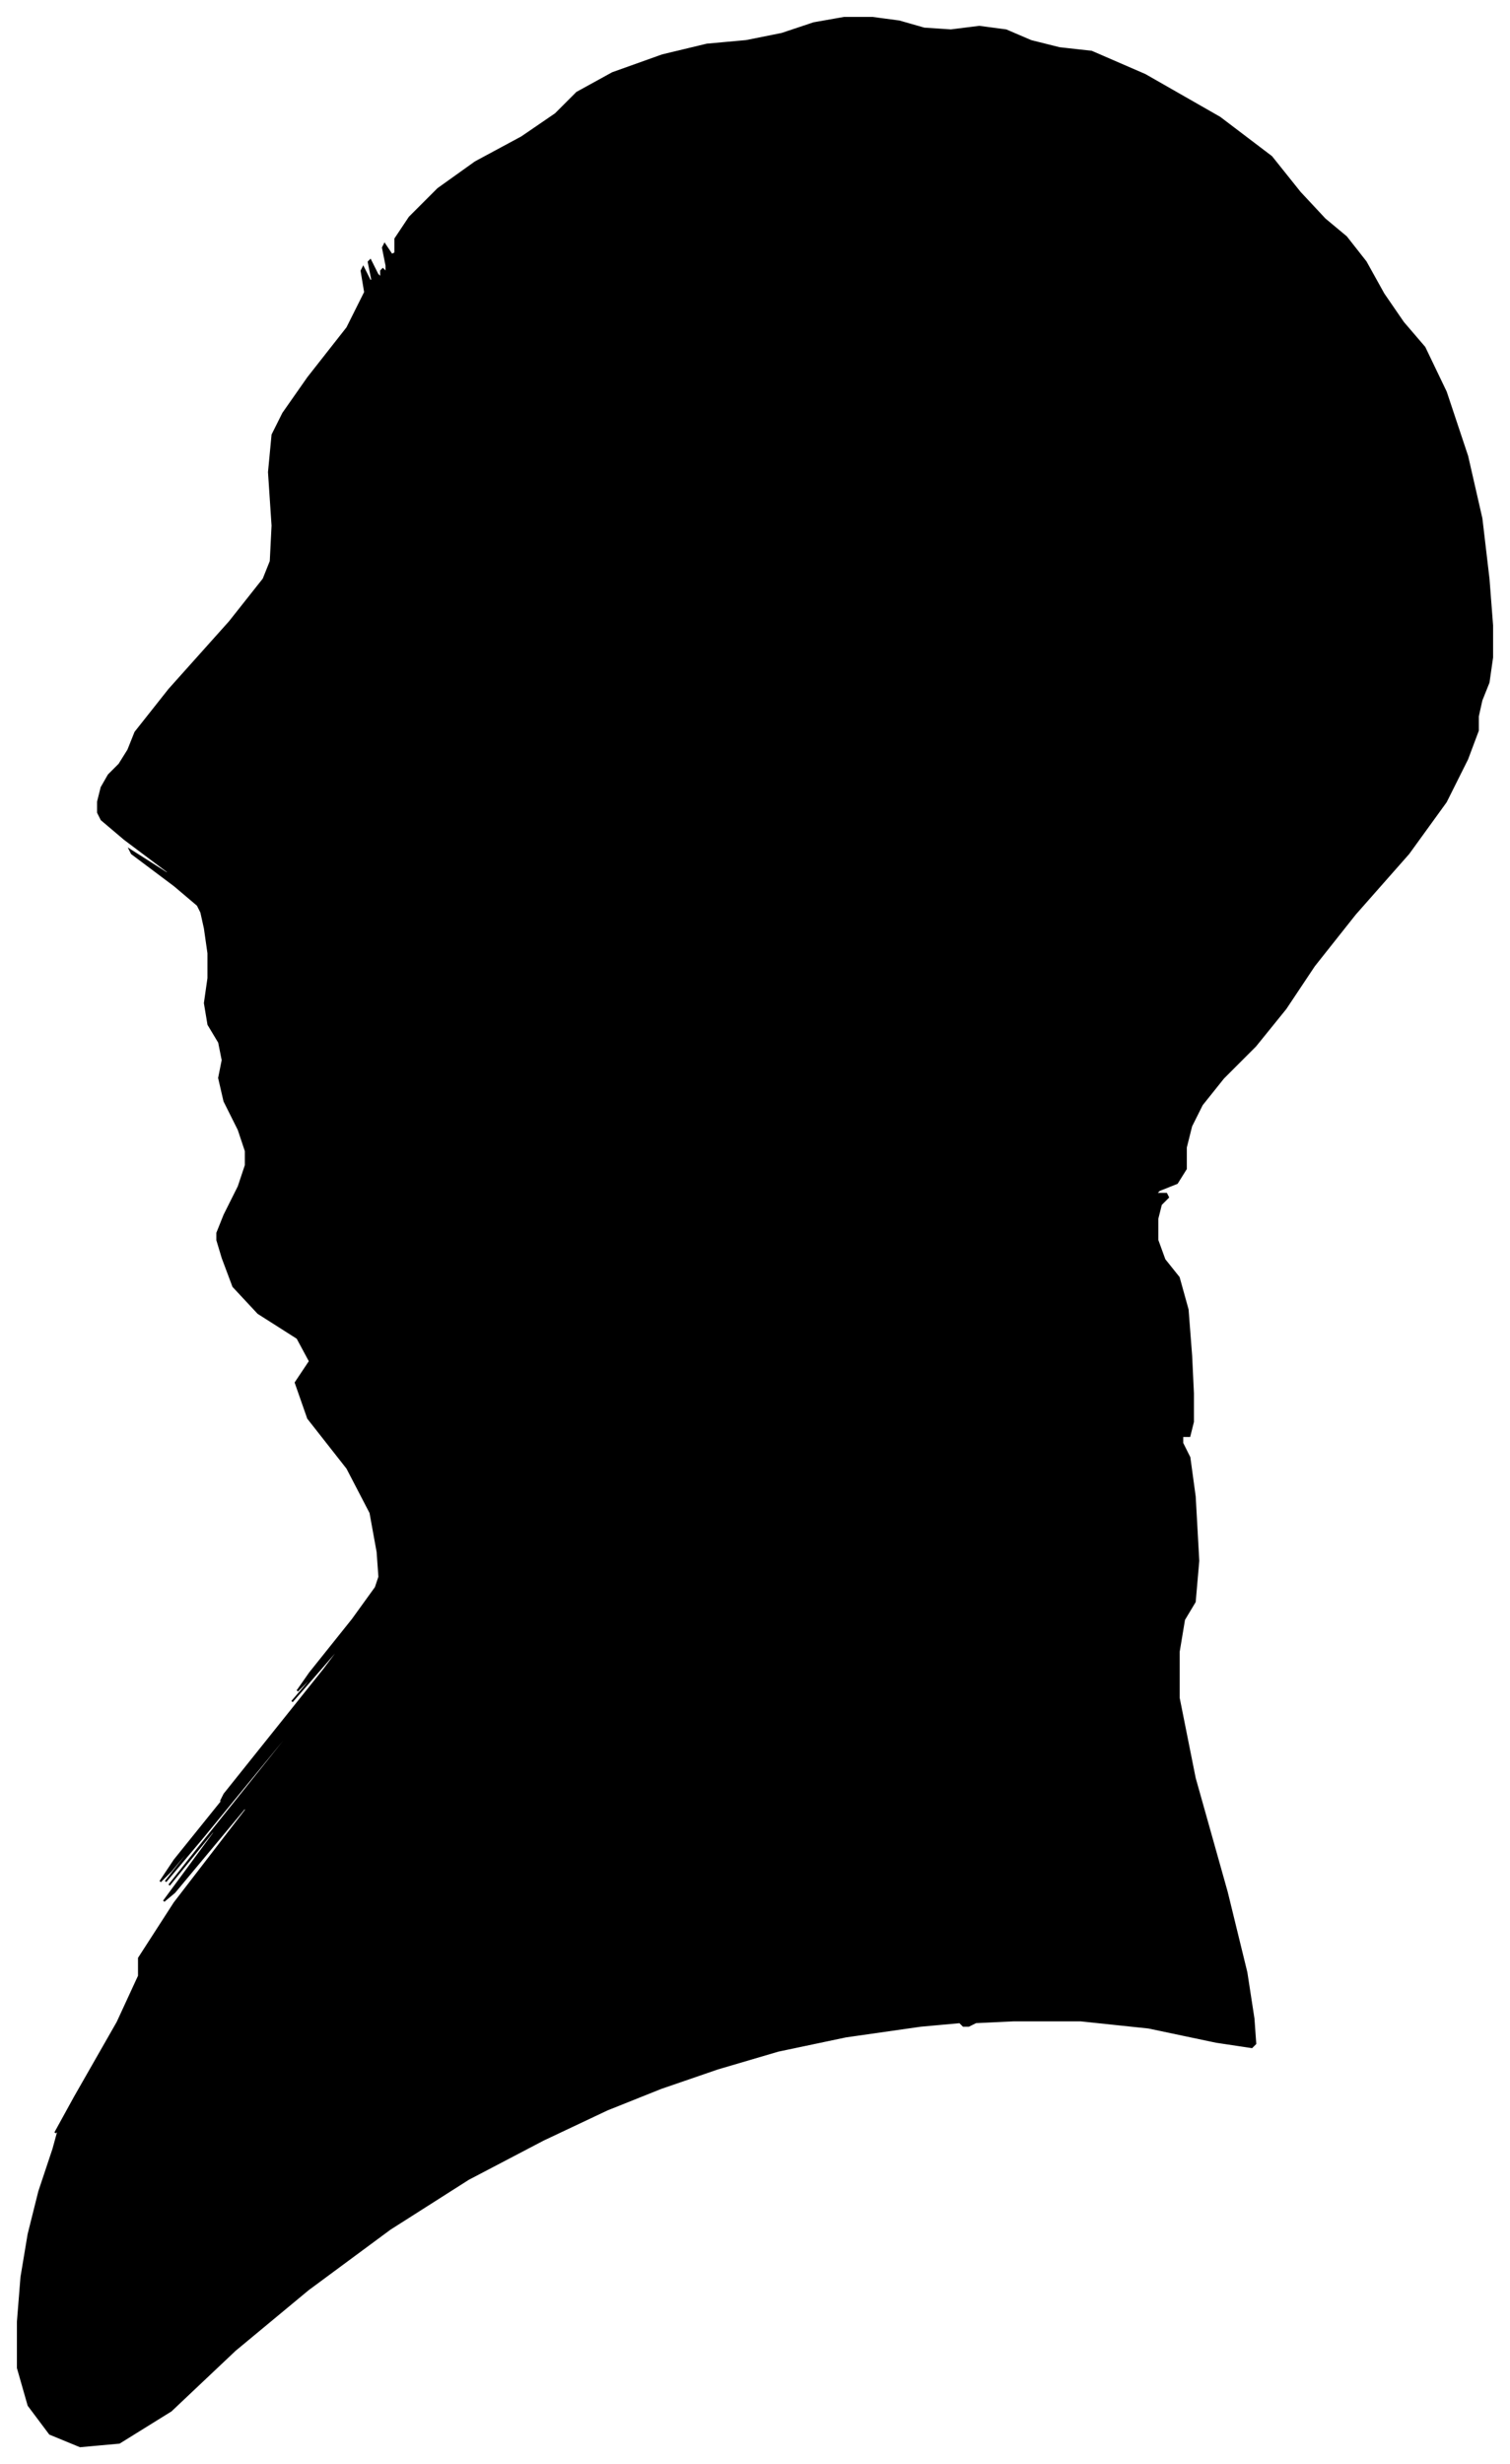 <?xml version="1.0" encoding="UTF-8"?>
<svg xmlns="http://www.w3.org/2000/svg" viewBox="452.00 264.00 848.00 1383.00">
  <path d="M 578.00 946.00 L 586.00 930.00 L 590.00 918.00 L 590.00 910.00 L 586.00 898.00 L 578.00 882.00 L 575.00 869.00 L 577.00 859.00 L 575.00 849.00 L 569.00 839.00 L 567.00 827.00 L 569.00 813.00 L 569.00 799.00 L 567.00 785.00 L 565.00 776.00 L 563.00 772.00 L 550.00 761.00 L 526.00 743.00 L 525.00 741.00 L 547.00 755.00 L 546.00 753.00 L 522.00 735.00 L 509.00 724.00 L 507.00 720.00 L 507.00 714.00 L 509.00 706.00 L 513.00 699.00 L 519.00 693.00 L 524.00 685.00 L 528.00 675.00 L 547.00 651.00 L 581.00 613.00 L 600.00 589.00 L 604.00 579.00 L 605.00 559.00 L 603.00 529.00 L 605.00 508.00 L 611.00 496.00 L 625.00 476.00 L 647.00 448.00 L 657.00 428.00 L 655.00 416.00 L 656.00 414.00 L 660.00 422.00 L 661.00 421.00 L 659.00 411.00 L 660.00 410.00 L 664.00 418.00 L 666.00 420.00 L 666.00 416.00 L 667.00 415.00 L 669.00 417.00 L 669.00 413.00 L 667.00 403.00 L 668.00 401.00 L 672.00 407.00 L 674.00 406.00 L 674.00 398.00 L 682.00 386.00 L 698.00 370.00 L 719.00 355.00 L 745.00 341.00 L 764.00 328.00 L 776.00 316.00 L 796.00 305.00 L 824.00 295.00 L 849.00 289.00 L 871.00 287.00 L 891.00 283.00 L 909.00 277.00 L 926.00 274.00 L 942.00 274.00 L 957.00 276.00 L 971.00 280.00 L 986.00 281.00 L 1002.00 279.00 L 1017.00 281.00 L 1031.00 287.00 L 1047.00 291.00 L 1065.00 293.00 L 1095.00 306.00 L 1137.00 330.00 L 1166.00 352.00 L 1182.00 372.00 L 1196.00 387.00 L 1208.00 397.00 L 1219.00 411.00 L 1229.00 429.00 L 1240.00 445.00 L 1252.00 459.00 L 1264.00 484.00 L 1276.00 520.00 L 1284.00 555.00 L 1288.00 589.00 L 1290.00 615.00 L 1290.00 633.00 L 1288.00 647.00 L 1284.00 657.00 L 1282.00 666.00 L 1282.00 674.00 L 1276.00 690.00 L 1264.00 714.00 L 1243.00 743.00 L 1213.00 777.00 L 1190.00 806.00 L 1174.00 830.00 L 1157.00 851.00 L 1139.00 869.00 L 1127.00 884.00 L 1121.00 896.00 L 1118.00 908.00 L 1118.00 920.00 L 1113.00 928.00 L 1103.00 932.00 L 1101.00 934.00 L 1107.00 934.00 L 1108.00 936.00 L 1104.00 940.00 L 1102.00 948.00 L 1102.00 960.00 L 1106.00 971.00 L 1114.00 981.00 L 1119.00 999.00 L 1121.00 1025.00 L 1122.00 1046.00 L 1122.00 1062.00 L 1120.00 1070.00 L 1116.00 1070.00 L 1116.00 1074.00 L 1120.00 1082.00 L 1123.00 1104.00 L 1125.00 1140.00 L 1123.00 1163.00 L 1117.00 1173.00 L 1114.00 1191.00 L 1114.00 1217.00 L 1123.00 1262.00 L 1141.00 1326.00 L 1152.00 1371.00 L 1156.00 1397.00 L 1157.00 1411.00 L 1155.00 1413.00 L 1135.00 1410.00 L 1097.00 1402.00 L 1059.00 1398.00 L 1021.00 1398.00 L 1000.00 1399.00 L 996.00 1401.00 L 993.00 1401.00 L 991.00 1399.00 L 969.00 1401.00 L 927.00 1407.00 L 889.00 1415.00 L 855.00 1425.00 L 823.00 1436.00 L 793.00 1448.00 L 757.00 1465.00 L 715.00 1487.00 L 671.00 1515.00 L 625.00 1549.00 L 584.00 1583.00 L 548.00 1617.00 L 519.00 1635.00 L 497.00 1637.00 L 480.00 1630.00 L 468.00 1614.00 L 462.00 1593.00 L 462.00 1567.00 L 464.00 1542.00 L 468.00 1518.00 L 474.00 1494.00 L 482.00 1470.00 L 485.00 1459.00 L 483.00 1461.00 L 494.00 1441.00 L 518.00 1399.00 L 530.00 1373.00 L 530.00 1363.00 L 550.00 1332.00 L 590.00 1280.00 L 590.00 1278.00 L 550.00 1326.00 L 544.00 1331.00 L 572.00 1293.00 L 573.00 1290.00 L 547.00 1322.00 L 566.00 1298.00 L 630.00 1218.00 L 630.00 1217.00 L 566.00 1295.00 L 545.00 1320.00 L 567.00 1292.00 L 568.00 1290.00 L 548.00 1314.00 L 542.00 1320.00 L 550.00 1308.00 L 579.00 1272.00 L 629.00 1212.00 L 628.00 1213.00 L 576.00 1275.00 L 578.00 1271.00 L 634.00 1201.00 L 649.00 1181.00 L 623.00 1211.00 L 616.00 1219.00 L 628.00 1205.00 L 629.00 1203.00 L 619.00 1213.00 L 626.00 1203.00 L 650.00 1173.00 L 663.00 1155.00 L 665.00 1149.00 L 664.00 1135.00 L 660.00 1113.00 L 647.00 1088.00 L 625.00 1060.00 L 618.00 1040.00 L 626.00 1028.00 L 619.00 1015.00 L 597.00 1001.00 L 583.00 986.00 L 577.00 970.00 L 574.00 960.00 L 574.00 956.00 L 578.00 946.00 Z" fill="black" stroke="black" stroke-width="1"/>
</svg>